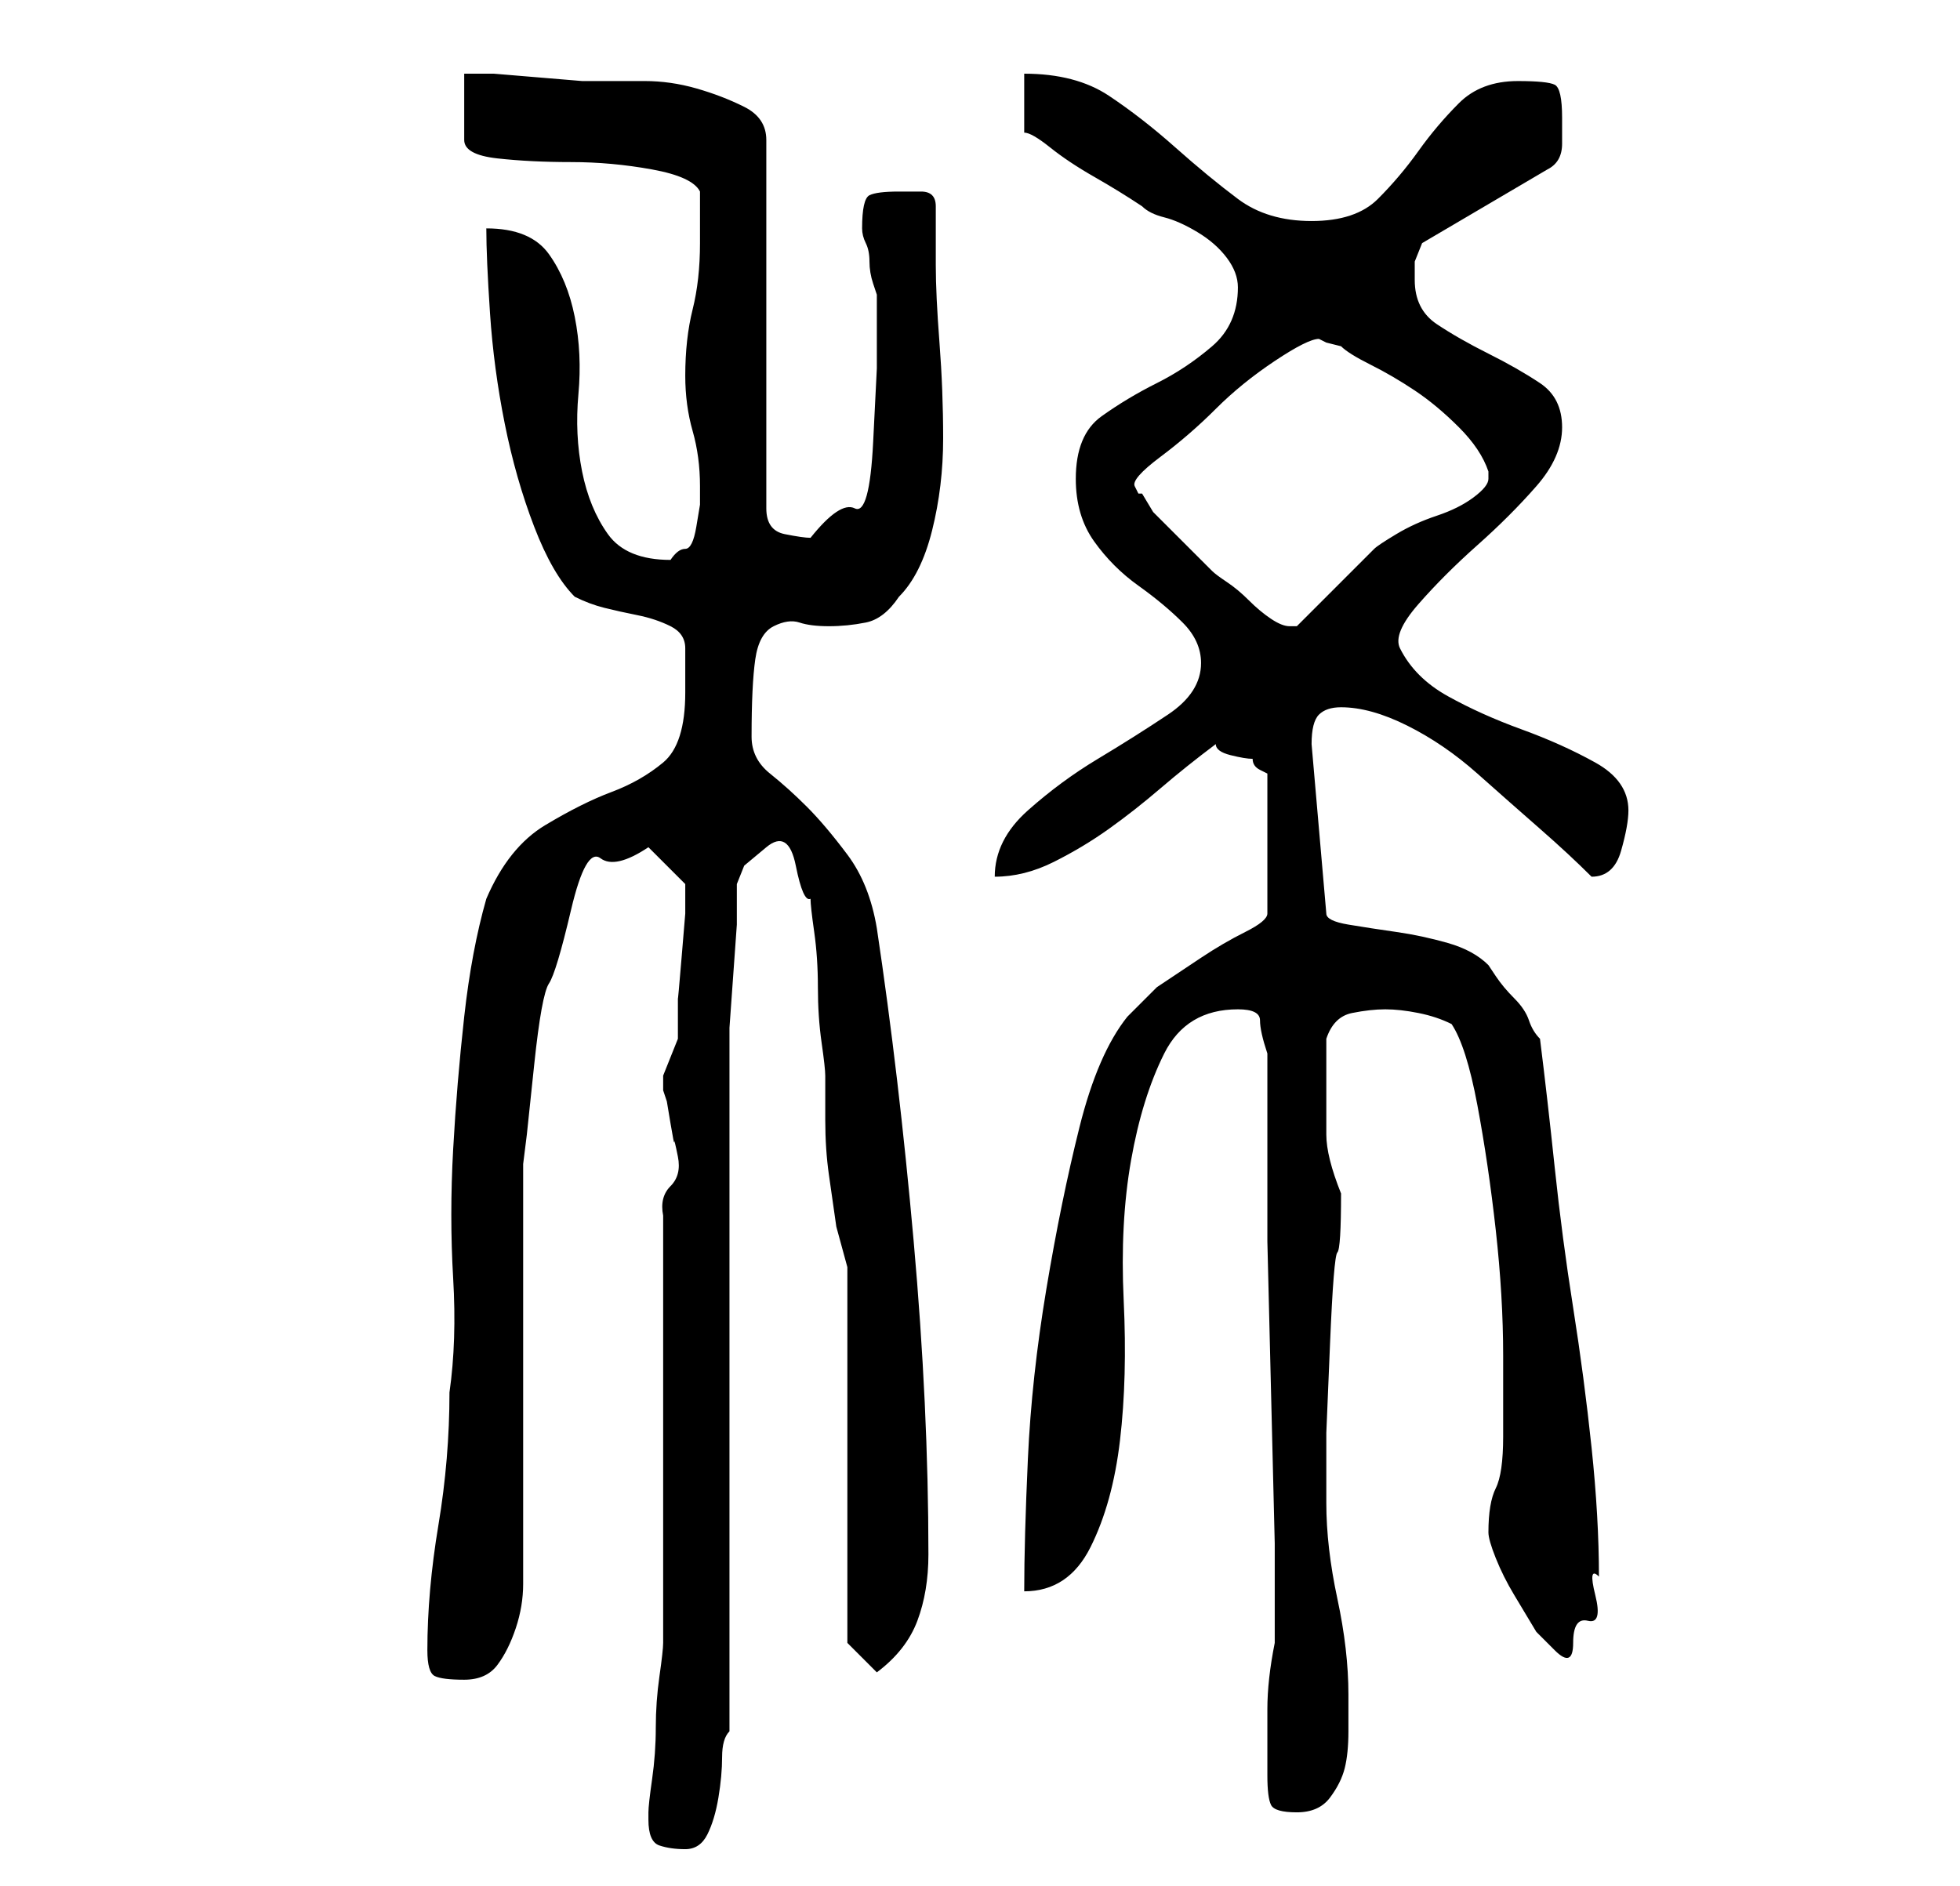 <?xml version="1.0" standalone="no"?>
<!DOCTYPE svg PUBLIC "-//W3C//DTD SVG 1.1//EN" "http://www.w3.org/Graphics/SVG/1.1/DTD/svg11.dtd" >
<svg xmlns="http://www.w3.org/2000/svg" xmlns:xlink="http://www.w3.org/1999/xlink" version="1.1" viewBox="-10 0 266 256">
   <path fill="currentColor"
d="M78 247q0 3 1.5 3.5t3.5 0.5t3 -2t1.5 -5t0.5 -5.5t1 -3.5v-91v-4.5t0.5 -7t0.5 -7v-5.5l1 -2.5t3 -2.5t4 2.5t2 4.5q0 1 0.5 4.5t0.5 7.5t0.5 7.5t0.5 4.5v6q0 4 0.5 7.5l1 7t1.5 5.5v51l4 4q4 -3 5.5 -7t1.5 -9q0 -20 -2 -42.5t-5 -42.5q-1 -6 -4 -10t-5.5 -6.5
t-5 -4.5t-2.5 -5q0 -7 0.5 -10.5t2.5 -4.5t3.5 -0.5t4 0.5t5 -0.5t4.5 -3.5q3 -3 4.5 -9t1.5 -12.5t-0.5 -13t-0.5 -10.5v-8q0 -2 -2 -2h-3q-3 0 -4 0.5t-1 4.5q0 1 0.5 2t0.5 2.5t0.5 3l0.5 1.5v2v8t-0.5 10t-2.5 9t-6 4q-1 0 -3.5 -0.5t-2.5 -3.5v-50q0 -3 -3 -4.5
t-6.5 -2.5t-7 -1h-4.5h-4t-6 -0.5t-6 -0.5h-4v9q0 2 4.5 2.5t10 0.5t11 1t6.5 3v7q0 5 -1 9t-1 9q0 4 1 7.5t1 7.5v2.5t-0.5 3t-1.5 3t-2 1.5q-6 0 -8.5 -3.5t-3.5 -8.5t-0.5 -10.5t-0.5 -10.5t-3.5 -8.5t-8.5 -3.5q0 4 0.5 11.5t2 15t4 14t5.5 9.5q2 1 4 1.5t4.5 1t4.5 1.5
t2 3v6q0 7 -3 9.5t-7 4t-9 4.5t-8 10q-2 7 -3 16t-1.5 18t0 17.5t-0.5 15.5q0 9 -1.5 18t-1.5 17q0 3 1 3.5t4 0.5t4.5 -2t2.5 -5t1 -6v-5v-52l0.5 -4t1 -9.5t2 -11t3 -10t4 -7t6.5 -1.5l3 3l2 2v4t-0.5 6t-0.5 5.5v3.5v2l-1 2.5l-1 2.5v1v1l0.5 1.5t0.5 3t0.5 2.5t0.5 2
t-1 4t-1 4v12v17v18v11q0 1 -0.5 4.5t-0.5 7t-0.5 7t-0.5 4.5v1zM162 241q0 3 0.5 4t3.5 1t4.5 -2t2 -4t0.5 -5v-5q0 -6 -1.5 -13t-1.5 -13v-1v-8.5t0.5 -12t1 -12.5t0.5 -8q-2 -5 -2 -8v-7v-6q1 -3 3.5 -3.5t4.5 -0.5t4.5 0.5t4.5 1.5q2 3 3.5 11t2.5 17t1 17v11q0 5 -1 7
t-1 6q0 1 1 3.5t2.5 5l3 5t2.5 2.5t2.5 -1t2 -3t1 -3.5t0.5 -2.5q0 -8 -1 -17.5t-2.5 -19t-2.5 -19t-2 -17.5q-1 -1 -1.5 -2.5t-2 -3t-2.5 -3l-1 -1.5q-2 -2 -5.5 -3t-7 -1.5t-6.5 -1t-3 -1.5l-2 -23q0 -3 1 -4t3 -1q4 0 9 2.5t9.5 6.5t8.5 7.5t7 6.5v0q3 0 4 -3.5t1 -5.5
q0 -4 -4.5 -6.5t-10 -4.5t-10 -4.5t-6.5 -6.5q-1 -2 2.5 -6t8 -8t8 -8t3.5 -8t-3 -6t-7 -4t-7 -4t-3 -6v-2.5t1 -2.5l17 -10q2 -1 2 -3.5v-3.5q0 -4 -1 -4.5t-5 -0.5q-5 0 -8 3t-5.5 6.5t-5.5 6.5t-9 3t-10 -3t-8.5 -7t-9 -7t-11.5 -3v8q1 0 3.5 2t6 4t6.5 4q1 1 3 1.5
t4.5 2t4 3.5t1.5 4q0 5 -3.5 8t-7.5 5t-7.5 4.5t-3.5 8.5q0 5 2.5 8.5t6 6t6 5t2.5 5.5q0 4 -4.5 7t-9.5 6t-9.5 7t-4.5 9q4 0 8 -2t7.5 -4.5t7 -5.5t7.5 -6q0 1 2 1.5t3 0.5q0 1 1 1.5l1 0.5v19q0 1 -3 2.5t-6 3.5l-6 4t-4 4q-4 5 -6.5 15t-4.5 22t-2.5 23t-0.5 18
q6 0 9 -6t4 -14.5t0.5 -19t1 -19t4.5 -14.5t10 -6q3 0 3 1.5t1 4.5v12v13.5t0.5 20.5t0.5 20.5v13.5q-1 5 -1 9v9zM145 67h-0.5t-0.5 -1t3.5 -4t7.5 -6.5t8 -6.5t6 -3l1 0.5t2 0.5q1 1 4 2.5t6 3.5t6 5t4 6v0.5v0.5q0 1 -2 2.5t-5 2.5t-5.5 2.5t-3 2l-2 2l-3 3l-3 3
l-2.5 2.5h-0.5h-0.5q-1 0 -2.5 -1t-3 -2.5t-3 -2.5t-2 -1.5l-2 -2l-3 -3l-3 -3t-1.5 -2.5z" />
</svg>
